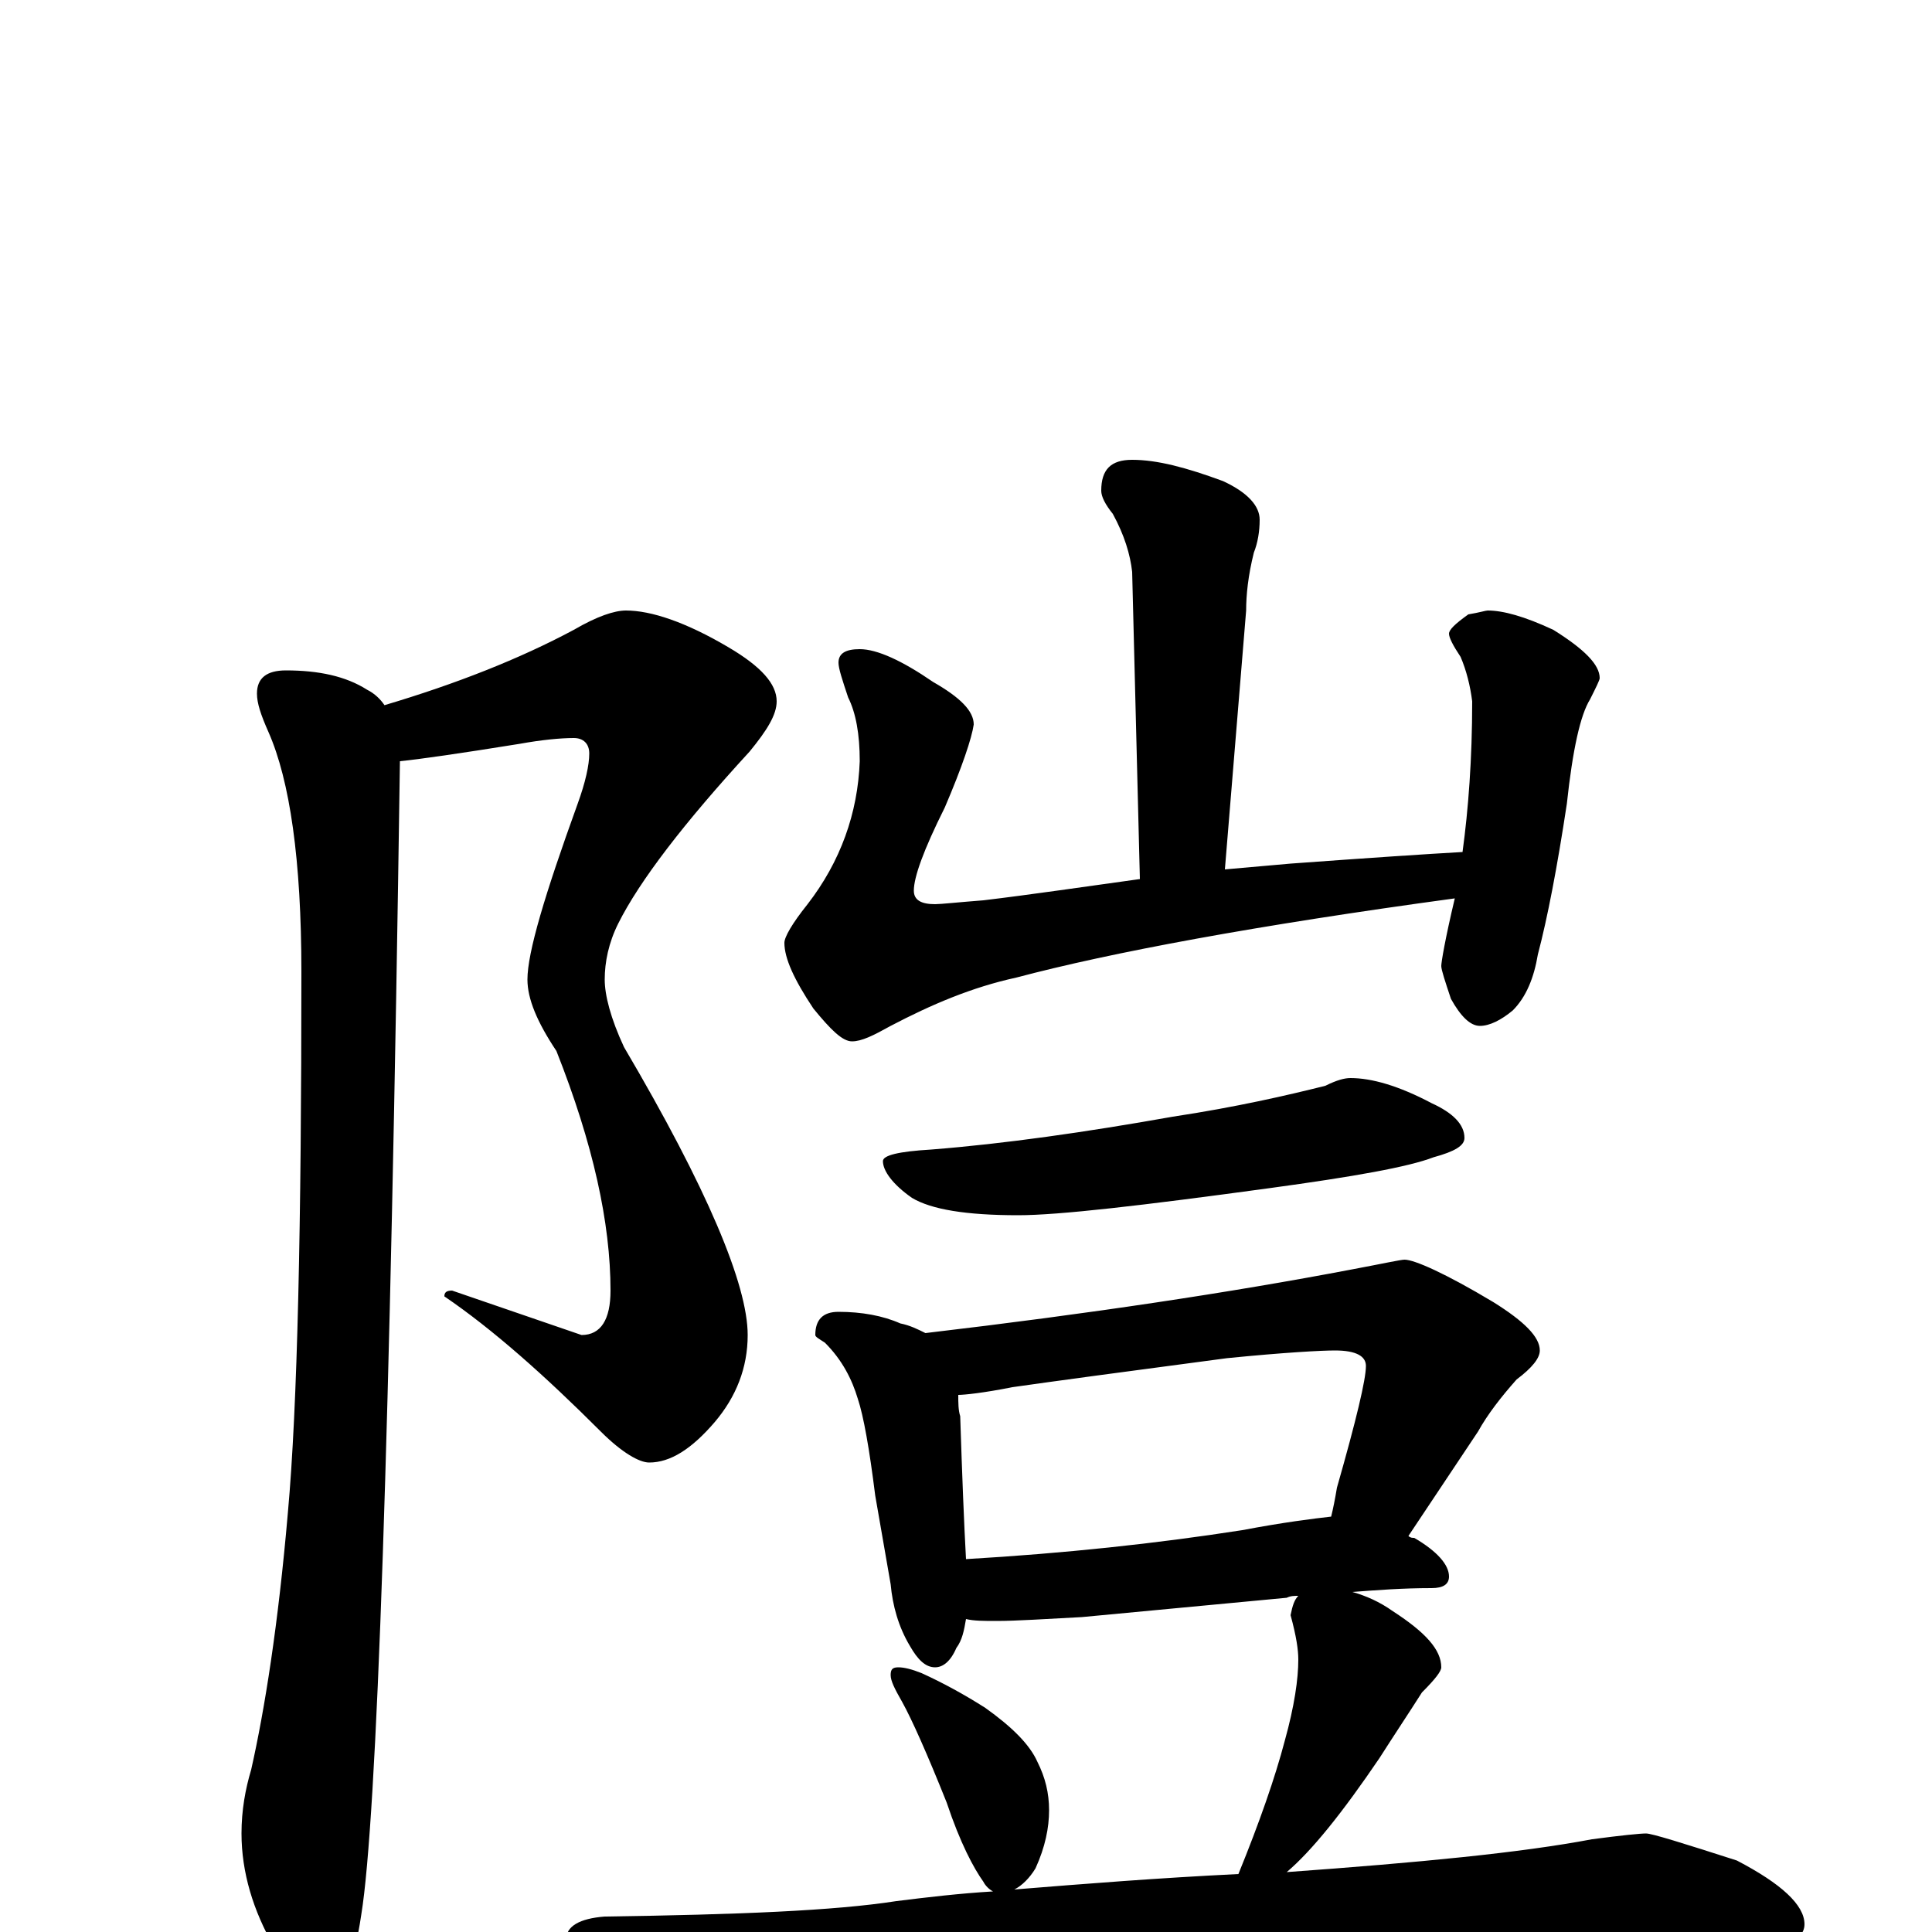 <?xml version="1.0" encoding="utf-8" ?>
<!DOCTYPE svg PUBLIC "-//W3C//DTD SVG 1.1//EN" "http://www.w3.org/Graphics/SVG/1.1/DTD/svg11.dtd">
<svg version="1.1" id="Layer_1" xmlns="http://www.w3.org/2000/svg" xmlns:xlink="http://www.w3.org/1999/xlink" x="0px" y="145px" width="1000px" height="1000px" viewBox="0 0 1000 1000" enable-background="new 0 0 1000 1000" xml:space="preserve">
<g id="Layer_1">
<path id="glyph" transform="matrix(1 0 0 -1 0 1000)" d="M324,684C337,684 355,678 377,665C394,655 402,646 402,637C402,630 397,622 388,611C354,574 331,544 320,522C315,512 313,502 313,493C313,485 316,473 323,458C366,385 387,335 387,309C387,292 381,277 370,264C358,250 347,243 336,243C331,243 322,248 311,259C282,288 255,312 230,329C230,331 231,332 234,332l67,-23C311,309 316,317 316,332C316,367 307,408 288,456C278,471 273,483 273,493C273,507 282,537 299,584C303,595 305,604 305,610C305,615 302,618 297,618C290,618 280,617 269,615C238,610 217,607 207,606C202,257 195,58 187,9C183,-18 177,-31 168,-31C159,-31 151,-23 142,-8C131,11 125,31 125,51C125,63 127,74 130,84C137,115 144,159 149,217C154,272 156,366 156,497C156,555 150,596 139,621C135,630 133,636 133,641C133,649 138,653 148,653C165,653 179,650 190,643C194,641 197,638 199,635C236,646 269,659 297,674C309,681 318,684 324,684M586,762C599,762 614,758 633,751C646,745 652,738 652,731C652,725 651,719 649,714C646,702 645,692 645,684l-11,-134C645,551 657,552 668,553C709,556 739,558 757,559C760,581 762,607 762,637C761,645 759,653 756,660C752,666 750,670 750,672C750,674 753,677 760,682C766,683 769,684 770,684C778,684 789,681 804,674C820,664 828,656 828,649C828,648 826,644 823,638C818,630 814,612 811,584C806,551 801,525 796,506C794,494 790,484 783,477C777,472 771,469 766,469C761,469 756,474 751,483C748,492 746,498 746,500C746,502 748,514 753,535C650,521 575,507 526,494C503,489 482,480 461,469C452,464 446,461 441,461C436,461 430,467 421,478C411,493 406,504 406,512C406,515 410,522 418,532C435,554 444,579 445,606C445,620 443,631 439,639C436,648 434,654 434,657C434,662 438,664 445,664C454,664 467,658 483,647C497,639 504,632 504,625C503,618 498,603 489,582C478,560 473,546 473,539C473,534 477,532 484,532C487,532 496,533 509,534C534,537 561,541 590,545l-4,159C585,713 582,723 576,734C572,739 570,743 570,746C570,757 575,762 586,762M699,442C710,442 724,438 741,429C752,424 758,418 758,411C758,407 753,404 742,401C729,396 701,391 657,385C591,376 548,371 527,371C500,371 482,374 472,380C462,387 457,394 457,399C457,402 465,404 482,405C520,408 562,414 607,422C640,427 666,433 686,438C692,441 696,442 699,442M434,321C446,321 457,319 466,315C471,314 475,312 479,310C564,320 637,331 700,343C716,346 725,348 727,348C732,348 748,341 773,326C789,316 797,308 797,301C797,297 793,292 785,286C777,277 770,268 765,259l-36,-54C730,204 731,204 732,204C744,197 750,190 750,184C750,180 747,178 741,178C726,178 713,177 700,176C707,174 714,171 721,166C738,155 746,146 746,137C746,135 743,131 736,124C729,113 721,101 714,90C695,62 679,42 666,31C735,36 787,41 824,48C839,50 849,51 852,51C855,51 871,46 899,37C922,25 934,14 934,4C934,-6 918,-11 887,-11C849,-8 808,-7 763,-7C717,-7 655,-10 578,-15C525,-17 466,-23 403,-34C387,-37 376,-39 371,-39C361,-39 346,-35 325,-26C304,-17 293,-9 293,-4C293,3 300,7 313,8C382,9 432,11 464,16C480,18 497,20 514,21C512,22 510,24 509,26C504,33 497,46 490,67C480,92 472,110 467,119C463,126 461,130 461,133C461,136 462,137 465,137C468,137 472,136 477,134C488,129 499,123 510,116C524,106 533,97 537,88C541,80 543,72 543,63C543,54 541,44 536,33C533,28 529,24 525,22C562,25 600,28 641,30C652,57 660,80 665,99C670,117 672,131 672,141C672,146 671,153 668,164C669,169 670,172 672,174C670,174 668,174 666,173l-106,-10C541,162 526,161 516,161C509,161 504,161 500,162C499,156 498,151 495,147C492,140 488,137 484,137C479,137 475,141 471,148C465,158 462,169 461,180l-8,46C450,250 447,267 444,276C441,286 436,296 427,305C424,307 422,308 422,309C422,317 426,321 434,321M500,193C551,196 598,201 643,208C664,212 680,214 689,215C690,219 691,224 692,230C702,265 707,286 707,293C707,298 702,301 691,301C684,301 665,300 635,297C582,290 545,285 524,282C509,279 499,278 496,278C496,274 496,270 497,267C498,236 499,211 500,193z"/>
</g>
</svg>
